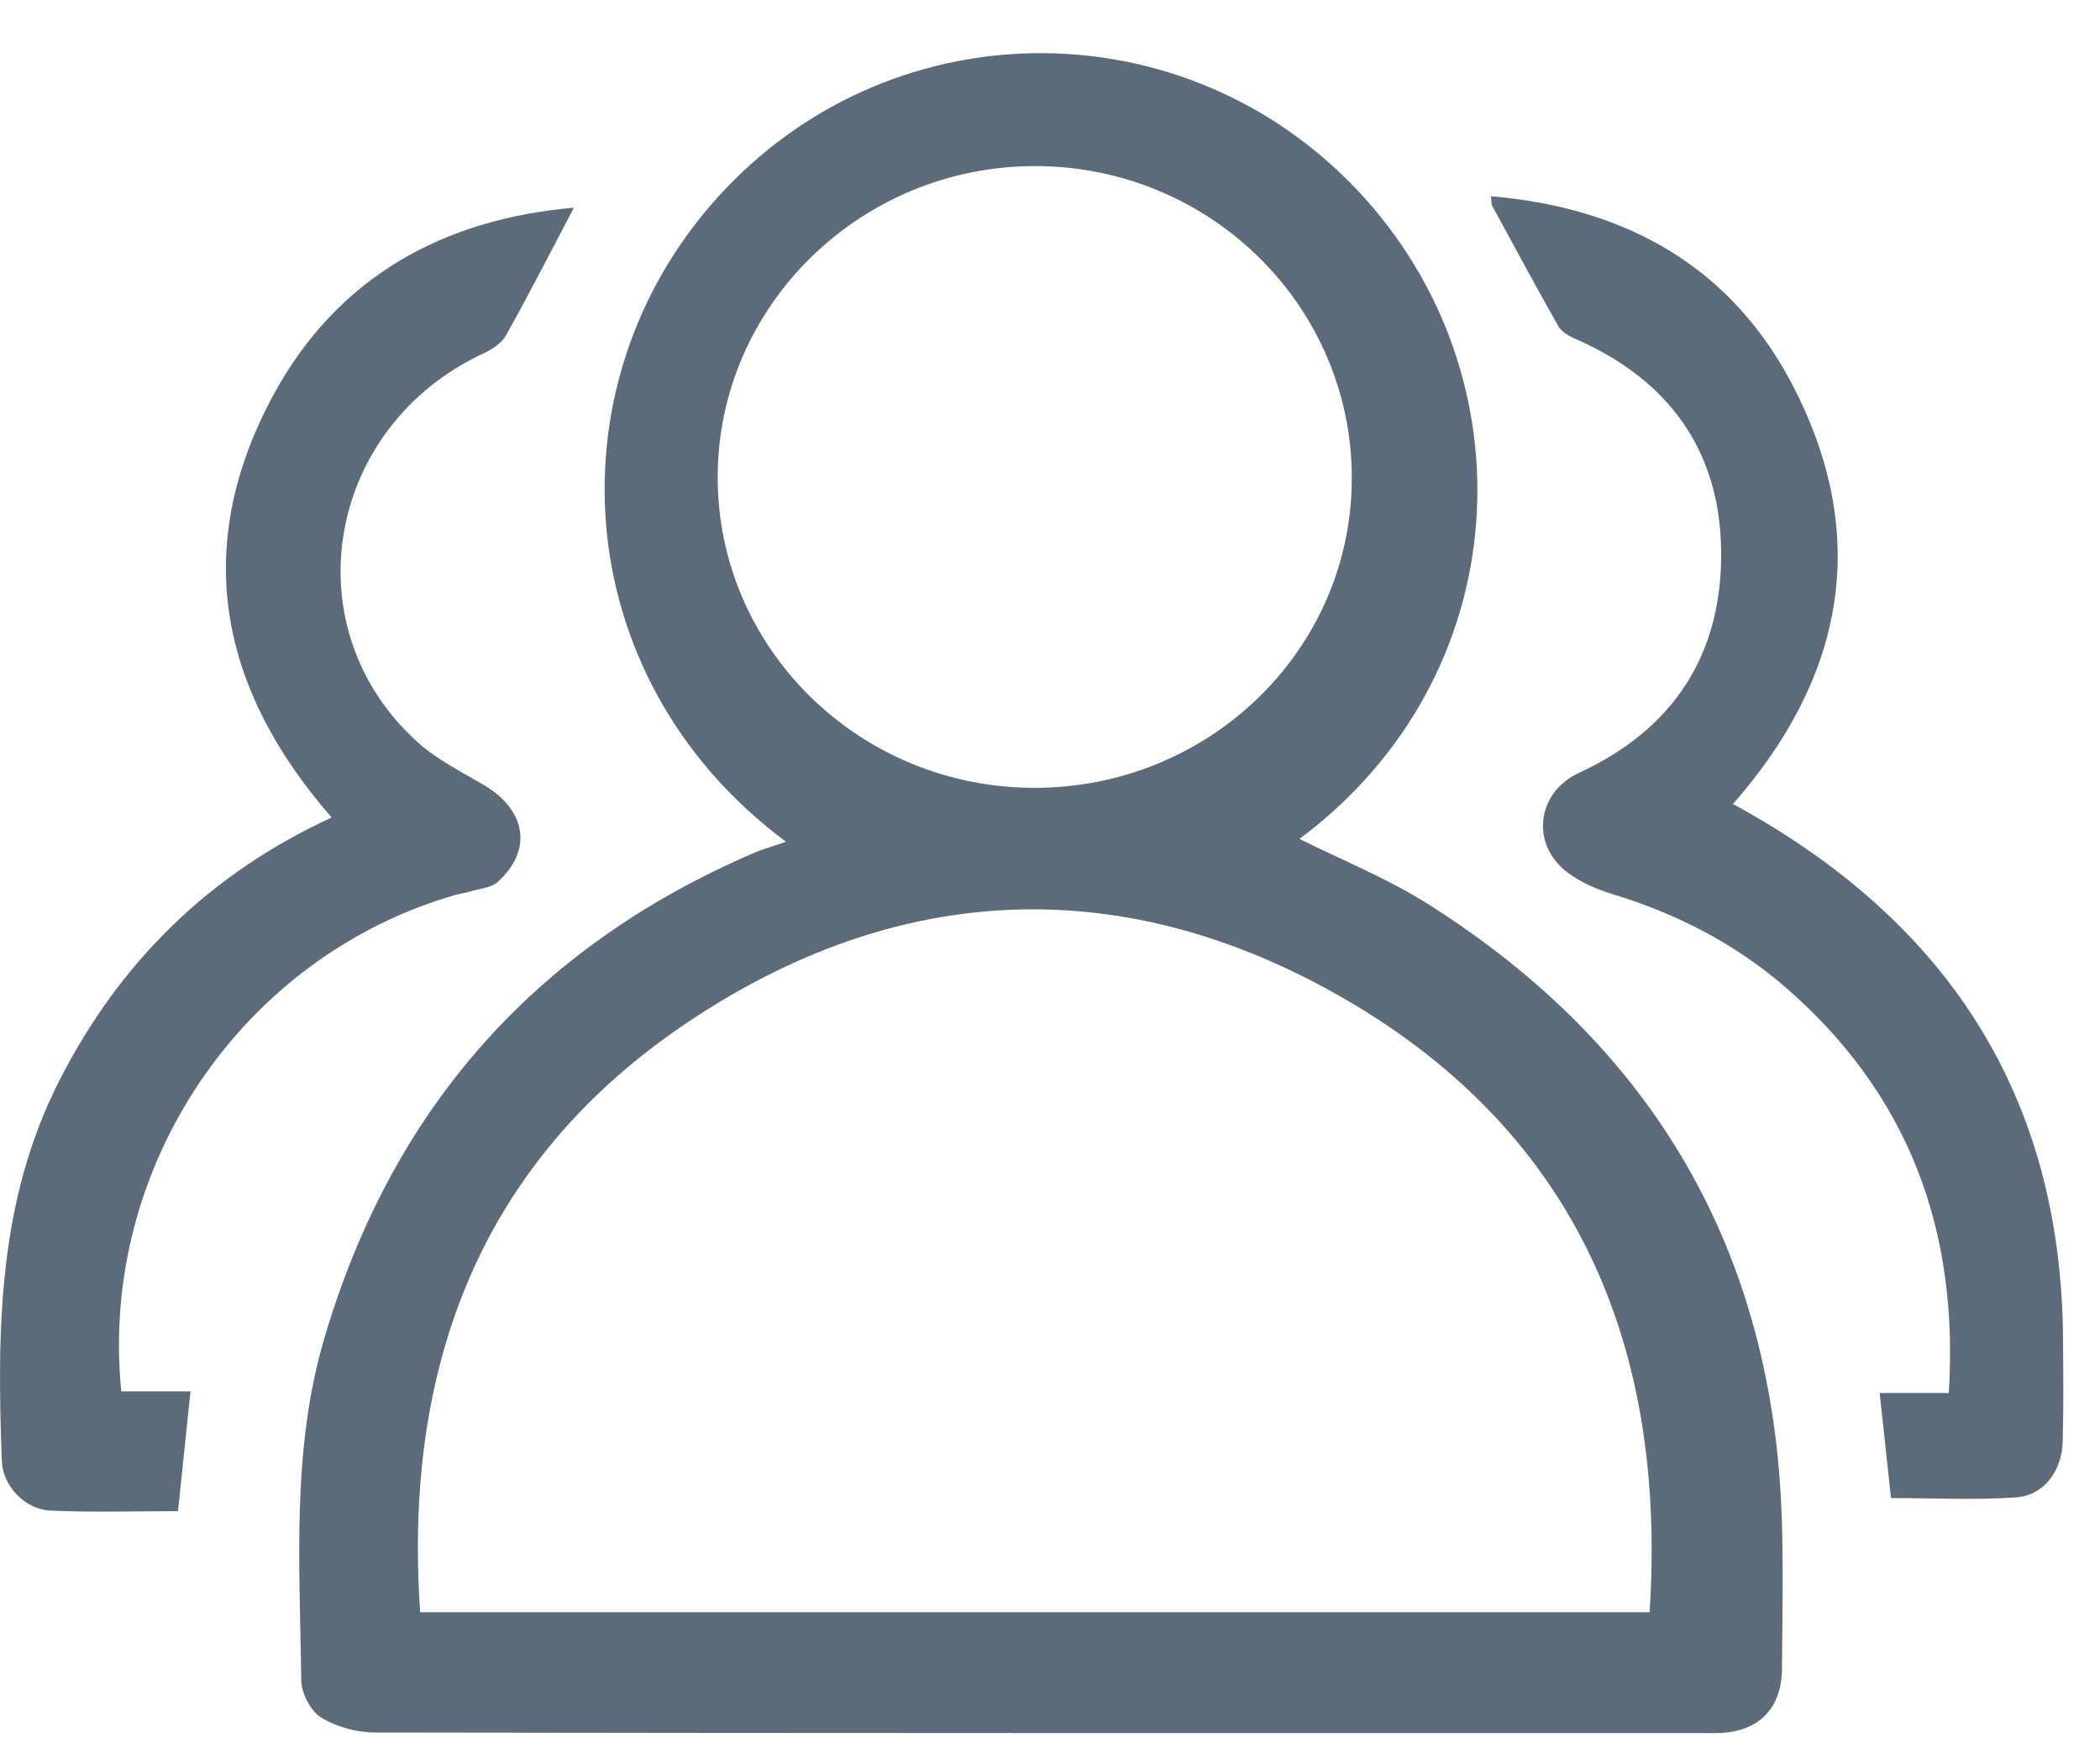 <svg width="25" height="21" viewBox="0 0 25 21" fill="none" xmlns="http://www.w3.org/2000/svg">
<path d="M9.359 10.022C6.71 8.056 6.527 4.46 8.641 2.244C10.704 0.08 14.131 0.099 16.175 2.281C18.239 4.484 18.073 8.046 15.47 9.987C15.975 10.239 16.514 10.456 16.998 10.761C19.685 12.458 21.11 14.897 21.212 18.086C21.231 18.678 21.218 19.272 21.214 19.865C21.211 20.333 20.946 20.607 20.482 20.631C20.418 20.634 20.352 20.632 20.288 20.632C15.015 20.632 9.742 20.634 4.47 20.625C4.251 20.625 4.008 20.56 3.824 20.447C3.698 20.37 3.588 20.158 3.586 20.005C3.571 18.646 3.467 17.278 3.857 15.946C4.657 13.218 6.354 11.283 8.968 10.157C9.086 10.106 9.211 10.072 9.358 10.021L9.359 10.022ZM19.638 19.193C19.843 16.054 18.784 13.514 16.037 11.909C13.403 10.371 10.699 10.478 8.17 12.181C5.711 13.837 4.801 16.276 5.002 19.193H19.638ZM12.306 9.379C14.391 9.384 16.083 7.744 16.093 5.709C16.103 3.656 14.419 1.984 12.334 1.977C10.249 1.971 8.544 3.638 8.544 5.682C8.544 7.72 10.227 9.374 12.306 9.379V9.379Z" fill="#5B6B79"/>
<path d="M6.832 2.473C6.556 2.997 6.3 3.498 6.026 3.989C5.975 4.081 5.865 4.157 5.764 4.203C3.879 5.074 3.461 7.473 4.972 8.836C5.202 9.044 5.492 9.187 5.761 9.346C6.269 9.646 6.344 10.128 5.92 10.503C5.845 10.569 5.717 10.578 5.612 10.609C5.551 10.628 5.487 10.636 5.425 10.653C2.882 11.38 1.175 13.897 1.444 16.564H2.268C2.216 17.056 2.17 17.51 2.119 17.99C1.611 17.99 1.104 18.007 0.599 17.983C0.3 17.969 0.033 17.693 0.022 17.394C-0.037 15.841 -0.026 14.298 0.708 12.861C1.429 11.448 2.496 10.402 3.948 9.732C2.619 8.211 2.268 6.522 3.256 4.7C4.015 3.301 5.271 2.608 6.831 2.473L6.832 2.473Z" fill="#5B6B79"/>
<path d="M20.63 9.571C23.169 10.952 24.539 13.028 24.56 15.938C24.563 16.346 24.567 16.754 24.556 17.161C24.547 17.511 24.332 17.802 24.003 17.826C23.508 17.86 23.009 17.834 22.512 17.834C22.468 17.422 22.424 17.02 22.377 16.583H23.2C23.322 14.636 22.717 13.02 21.255 11.753C20.652 11.231 19.956 10.875 19.192 10.643C19.009 10.588 18.825 10.506 18.671 10.394C18.216 10.061 18.288 9.435 18.799 9.2C19.925 8.681 20.503 7.787 20.49 6.563C20.478 5.351 19.852 4.509 18.741 4.028C18.67 3.997 18.588 3.947 18.552 3.884C18.284 3.41 18.025 2.93 17.765 2.452C17.753 2.43 17.757 2.399 17.749 2.336C19.364 2.474 20.625 3.181 21.36 4.623C22.277 6.419 21.939 8.081 20.63 9.572L20.63 9.571Z" fill="#5B6B79"/>
</svg>
